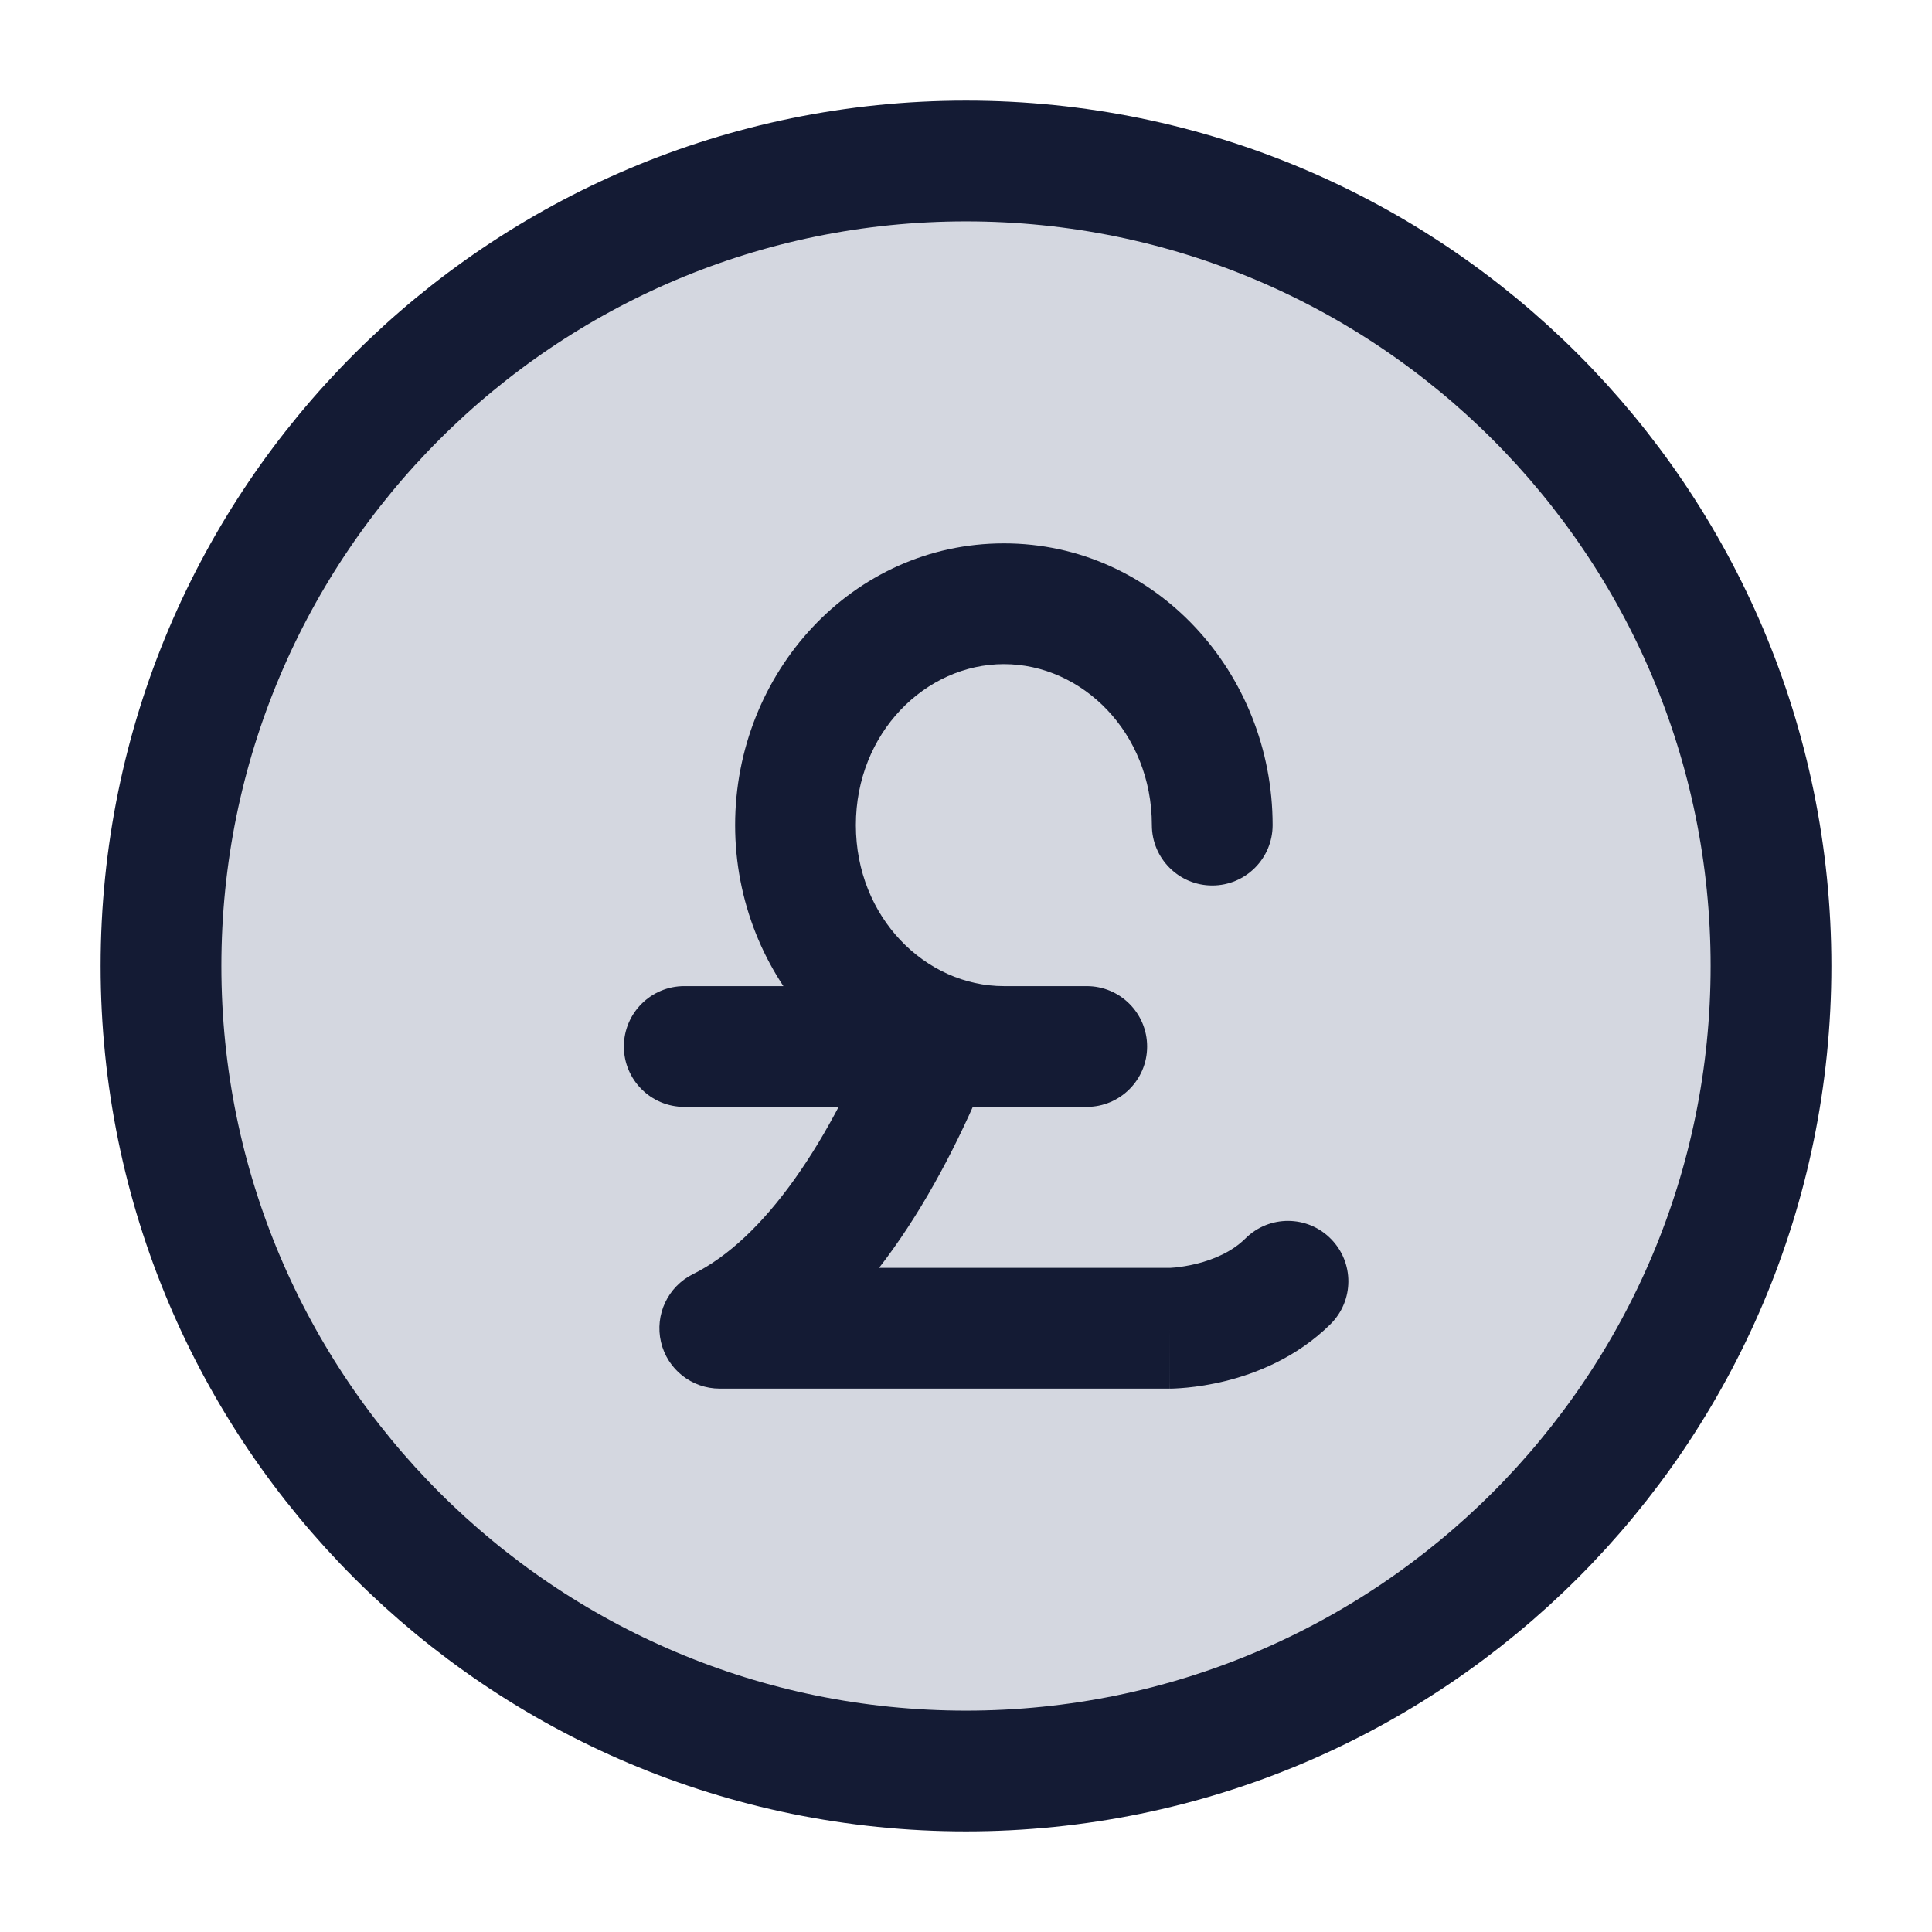 <svg width="24" height="24" viewBox="0 0 24 24" fill="none" xmlns="http://www.w3.org/2000/svg">
<path d="M22 12C22 17.523 17.523 22 12 22C6.477 22 2 17.523 2 12C2 6.477 6.477 2 12 2C17.523 2 22 6.477 22 12Z" fill="#D4D7E0"/>
<path d="M22 12C22 17.523 17.523 22 12 22C6.477 22 2 17.523 2 12C2 6.477 6.477 2 12 2C17.523 2 22 6.477 22 12Z" stroke="#141B34" stroke-width="1.5"/>
<path d="M12.284 13.281C12.439 12.896 12.253 12.459 11.869 12.305C11.485 12.149 11.048 12.335 10.893 12.719L12.284 13.281ZM8.941 16.5L8.608 15.828C8.296 15.983 8.132 16.332 8.211 16.671C8.29 17.01 8.593 17.25 8.941 17.25V16.5ZM14.529 16.5V15.75V16.5ZM16.528 16.449C16.822 16.157 16.824 15.683 16.532 15.389C16.241 15.094 15.766 15.092 15.472 15.384L16.528 16.449ZM13.5 13.75C13.914 13.75 14.25 13.414 14.25 13C14.25 12.586 13.914 12.25 13.5 12.25V13.75ZM8.5 12.25C8.086 12.25 7.75 12.586 7.75 13C7.75 13.414 8.086 13.75 8.5 13.75V12.25ZM12.471 13.75C12.885 13.75 13.221 13.414 13.221 13C13.221 12.586 12.885 12.25 12.471 12.25V13.75ZM14.309 10.25C14.309 10.664 14.645 11 15.059 11C15.473 11 15.809 10.664 15.809 10.25H14.309ZM10.893 12.719C10.613 13.413 10.271 14.085 9.874 14.643C9.474 15.206 9.046 15.611 8.608 15.828L9.274 17.172C10.013 16.806 10.614 16.19 11.096 15.513C11.582 14.831 11.975 14.046 12.284 13.281L10.893 12.719ZM8.941 17.25H14.529V15.75H8.941V17.25ZM14.529 16.5C14.529 17.25 14.53 17.25 14.53 17.25C14.53 17.25 14.53 17.25 14.53 17.25C14.531 17.25 14.531 17.25 14.531 17.25C14.532 17.25 14.533 17.25 14.534 17.25C14.536 17.25 14.538 17.25 14.54 17.25C14.544 17.25 14.55 17.25 14.556 17.25C14.568 17.249 14.584 17.249 14.602 17.248C14.64 17.246 14.69 17.243 14.751 17.237C14.871 17.225 15.036 17.202 15.225 17.155C15.593 17.064 16.103 16.87 16.528 16.449L15.472 15.384C15.309 15.546 15.083 15.645 14.864 15.699C14.758 15.725 14.666 15.738 14.602 15.745C14.571 15.748 14.548 15.749 14.535 15.75C14.528 15.75 14.524 15.75 14.523 15.75C14.523 15.75 14.523 15.75 14.524 15.75C14.525 15.75 14.525 15.75 14.526 15.75C14.527 15.75 14.527 15.75 14.528 15.75C14.528 15.75 14.528 15.75 14.528 15.75C14.529 15.75 14.529 15.75 14.529 15.75C14.529 15.75 14.529 15.75 14.529 16.5ZM13.5 12.25H8.5V13.75H13.5V12.25ZM12.471 12.25C11.498 12.25 10.632 11.398 10.632 10.25H9.132C9.132 12.139 10.585 13.75 12.471 13.75V12.25ZM10.632 10.25C10.632 9.102 11.498 8.25 12.471 8.25V6.75C10.585 6.75 9.132 8.36 9.132 10.25H10.632ZM12.471 8.25C13.444 8.25 14.309 9.102 14.309 10.25H15.809C15.809 8.36 14.356 6.75 12.471 6.75V8.25Z" fill="#141B34"/>
</svg>
